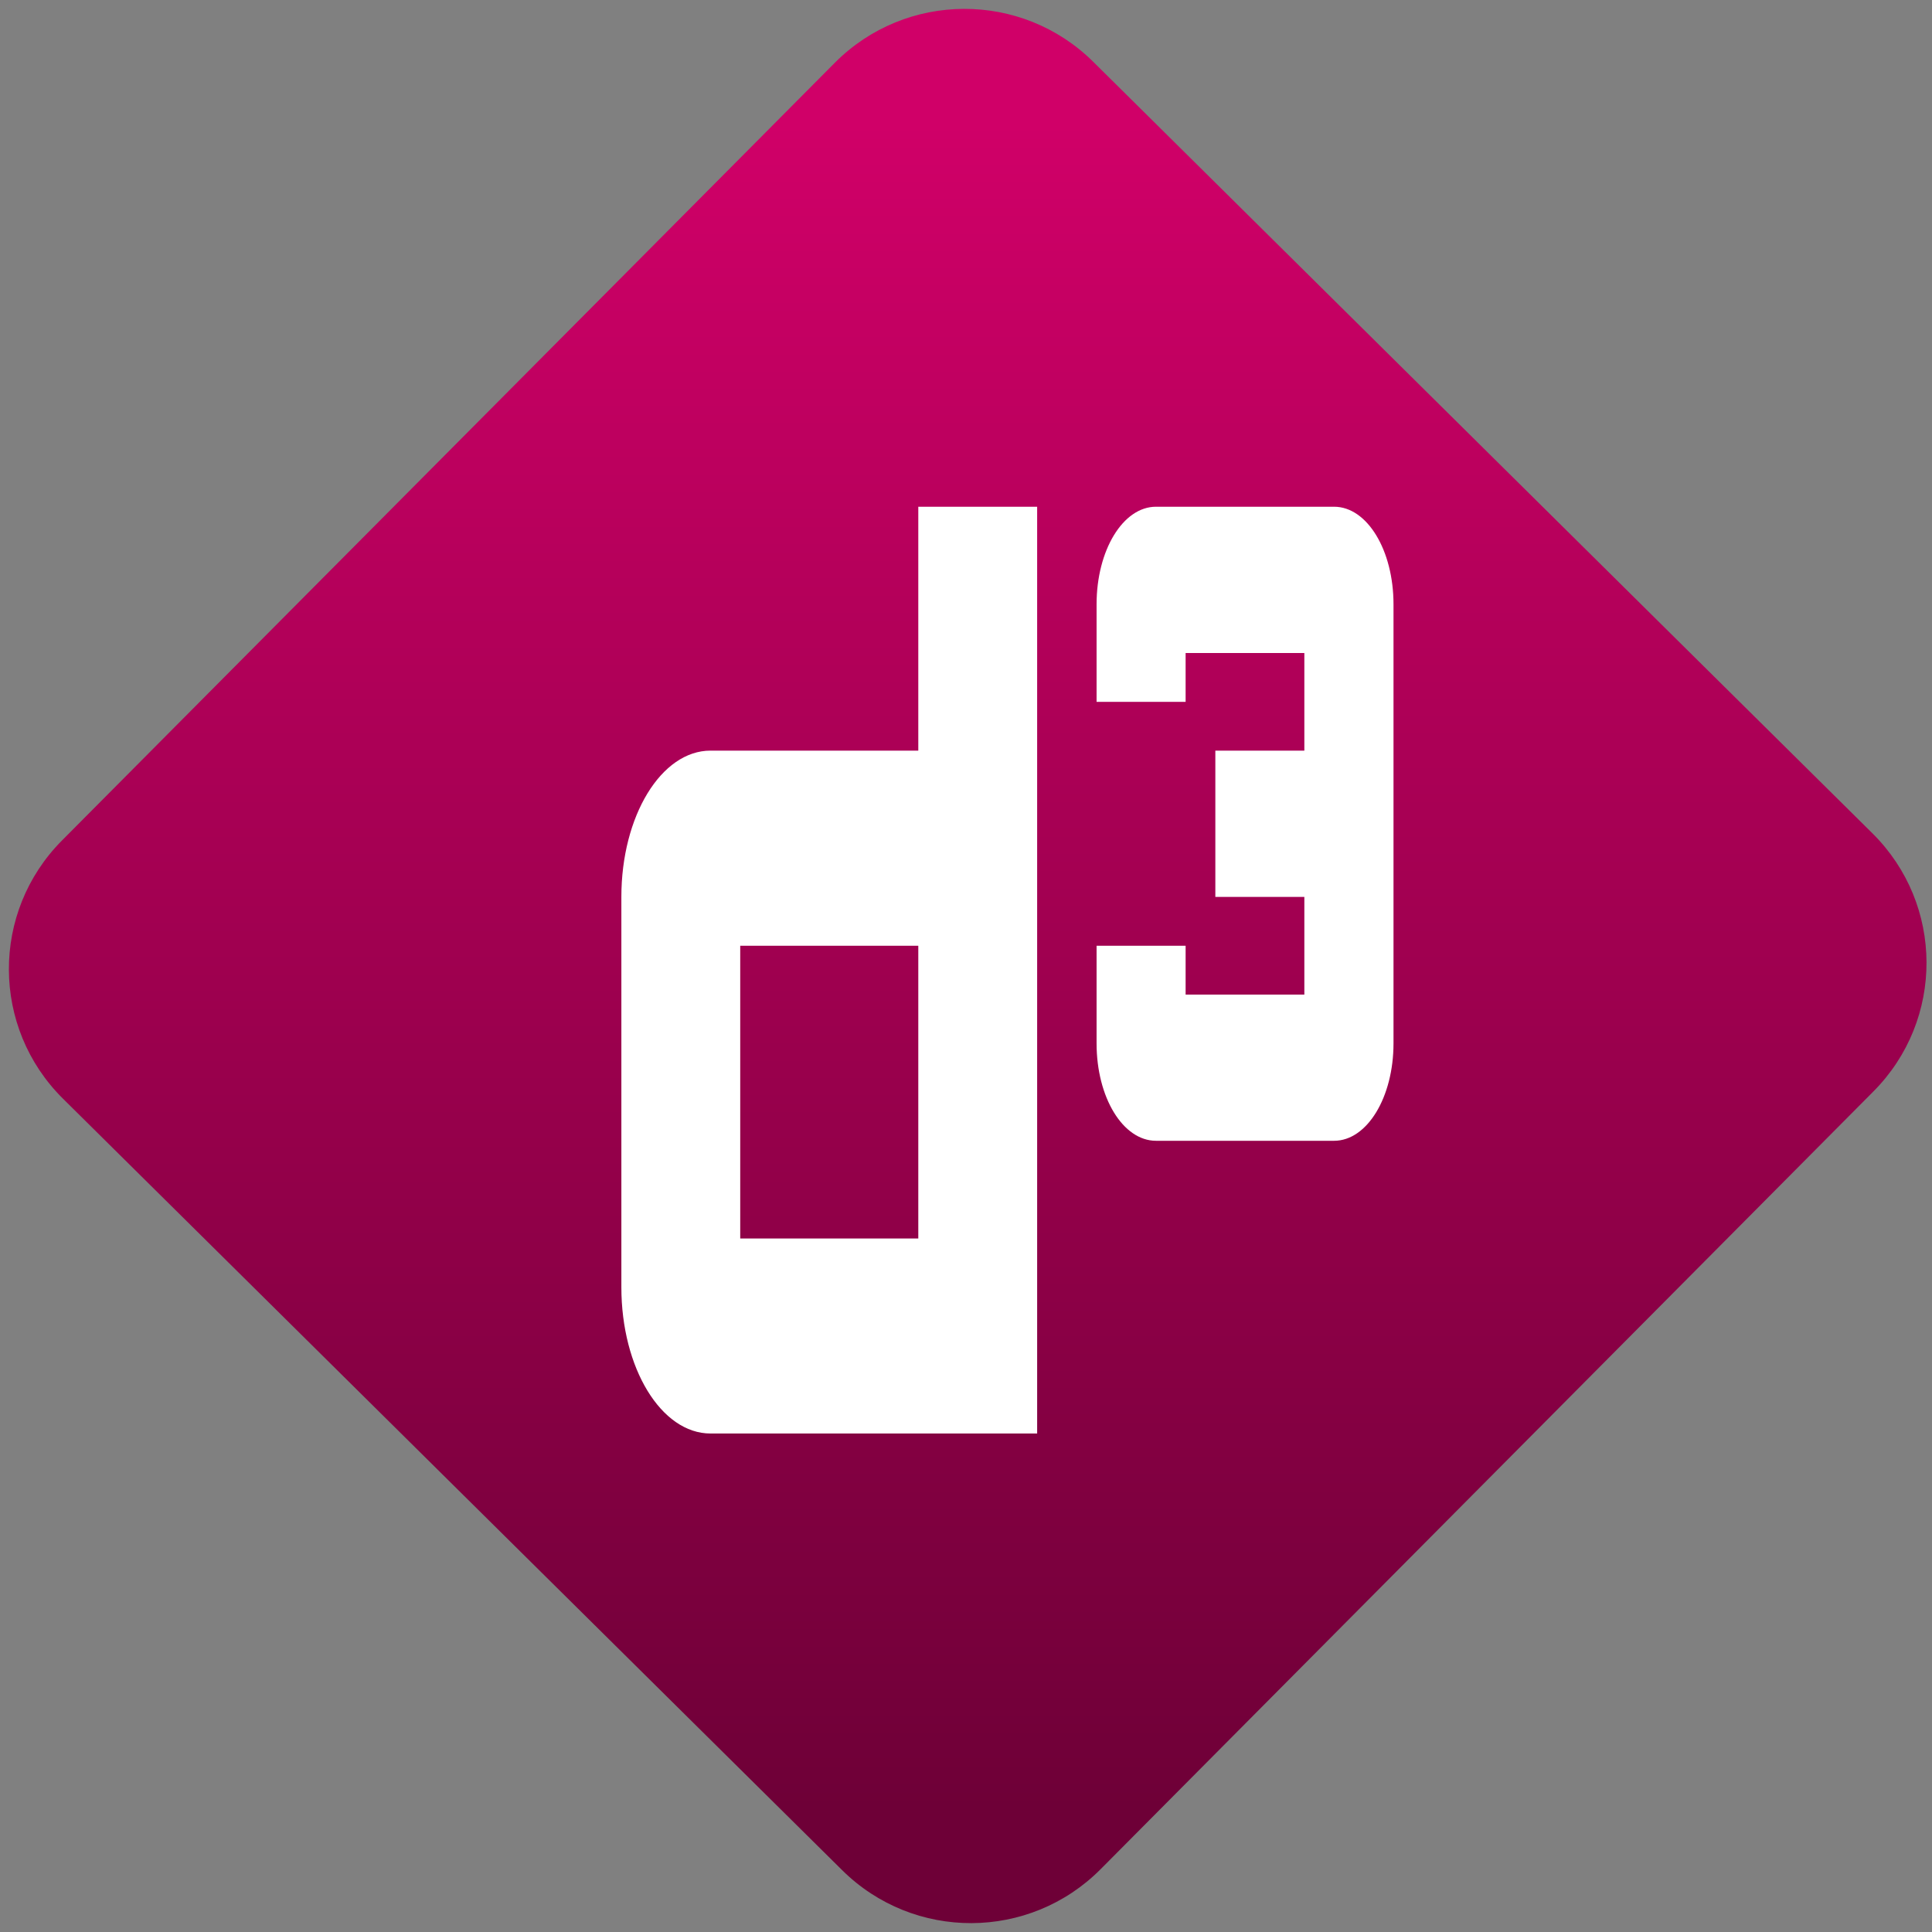 <svg width="64" height="64" viewBox="0 0 64 64" version="1.1"><rect x="0" y="0" width="64" height="64" fill="#808080" stroke="none"/><defs><linearGradient id="linear-pattern-0" gradientUnits="userSpaceOnUse" x1="0" y1="0" x2="0" y2="1" gradientTransform="matrix(60, 0, 0, 56, 0, 4)"><stop offset="0" stop-color="#d00068" stop-opacity="1"/><stop offset="1" stop-color="#6e0037" stop-opacity="1"/></linearGradient></defs><path fill="url(#linear-pattern-0)" fill-opacity="1" d="M 36.219 2.051 L 62.027 27.605 C 64.402 29.957 64.418 33.785 62.059 36.156 L 36.461 61.918 C 34.105 64.289 30.27 64.305 27.895 61.949 L 2.086 36.395 C -0.289 34.043 -0.305 30.215 2.051 27.844 L 27.652 2.082 C 30.008 -0.289 33.844 -0.305 36.219 2.051 Z M 36.219 2.051 " /><g transform="matrix(1.008,0,0,1.003,16.221,16.077)"><path fill-rule="nonzero" fill="rgb(100%, 100%, 100%)" fill-opacity="1" d="M 21.898 0.707 C 20.812 0.707 19.945 2.145 19.945 3.93 L 19.945 7.152 L 22.871 7.152 L 22.871 5.539 L 26.773 5.539 L 26.773 8.762 L 23.848 8.762 L 23.848 13.594 L 26.773 13.594 L 26.773 16.82 L 22.871 16.82 L 22.871 15.207 L 19.945 15.207 L 19.945 18.43 C 19.945 20.219 20.812 21.648 21.898 21.648 L 27.75 21.648 C 28.836 21.648 29.703 20.211 29.703 18.43 L 29.703 3.93 C 29.703 2.141 28.836 0.707 27.75 0.707 Z M 14.086 0.707 L 14.086 8.762 L 7.258 8.762 C 5.637 8.762 4.328 10.922 4.328 13.594 L 4.328 26.484 C 4.328 29.156 5.637 31.316 7.258 31.316 L 17.992 31.316 L 17.992 0.707 Z M 8.234 15.207 L 14.086 15.207 L 14.086 24.875 L 8.234 24.875 Z M 8.234 15.207 "/></g></svg>
